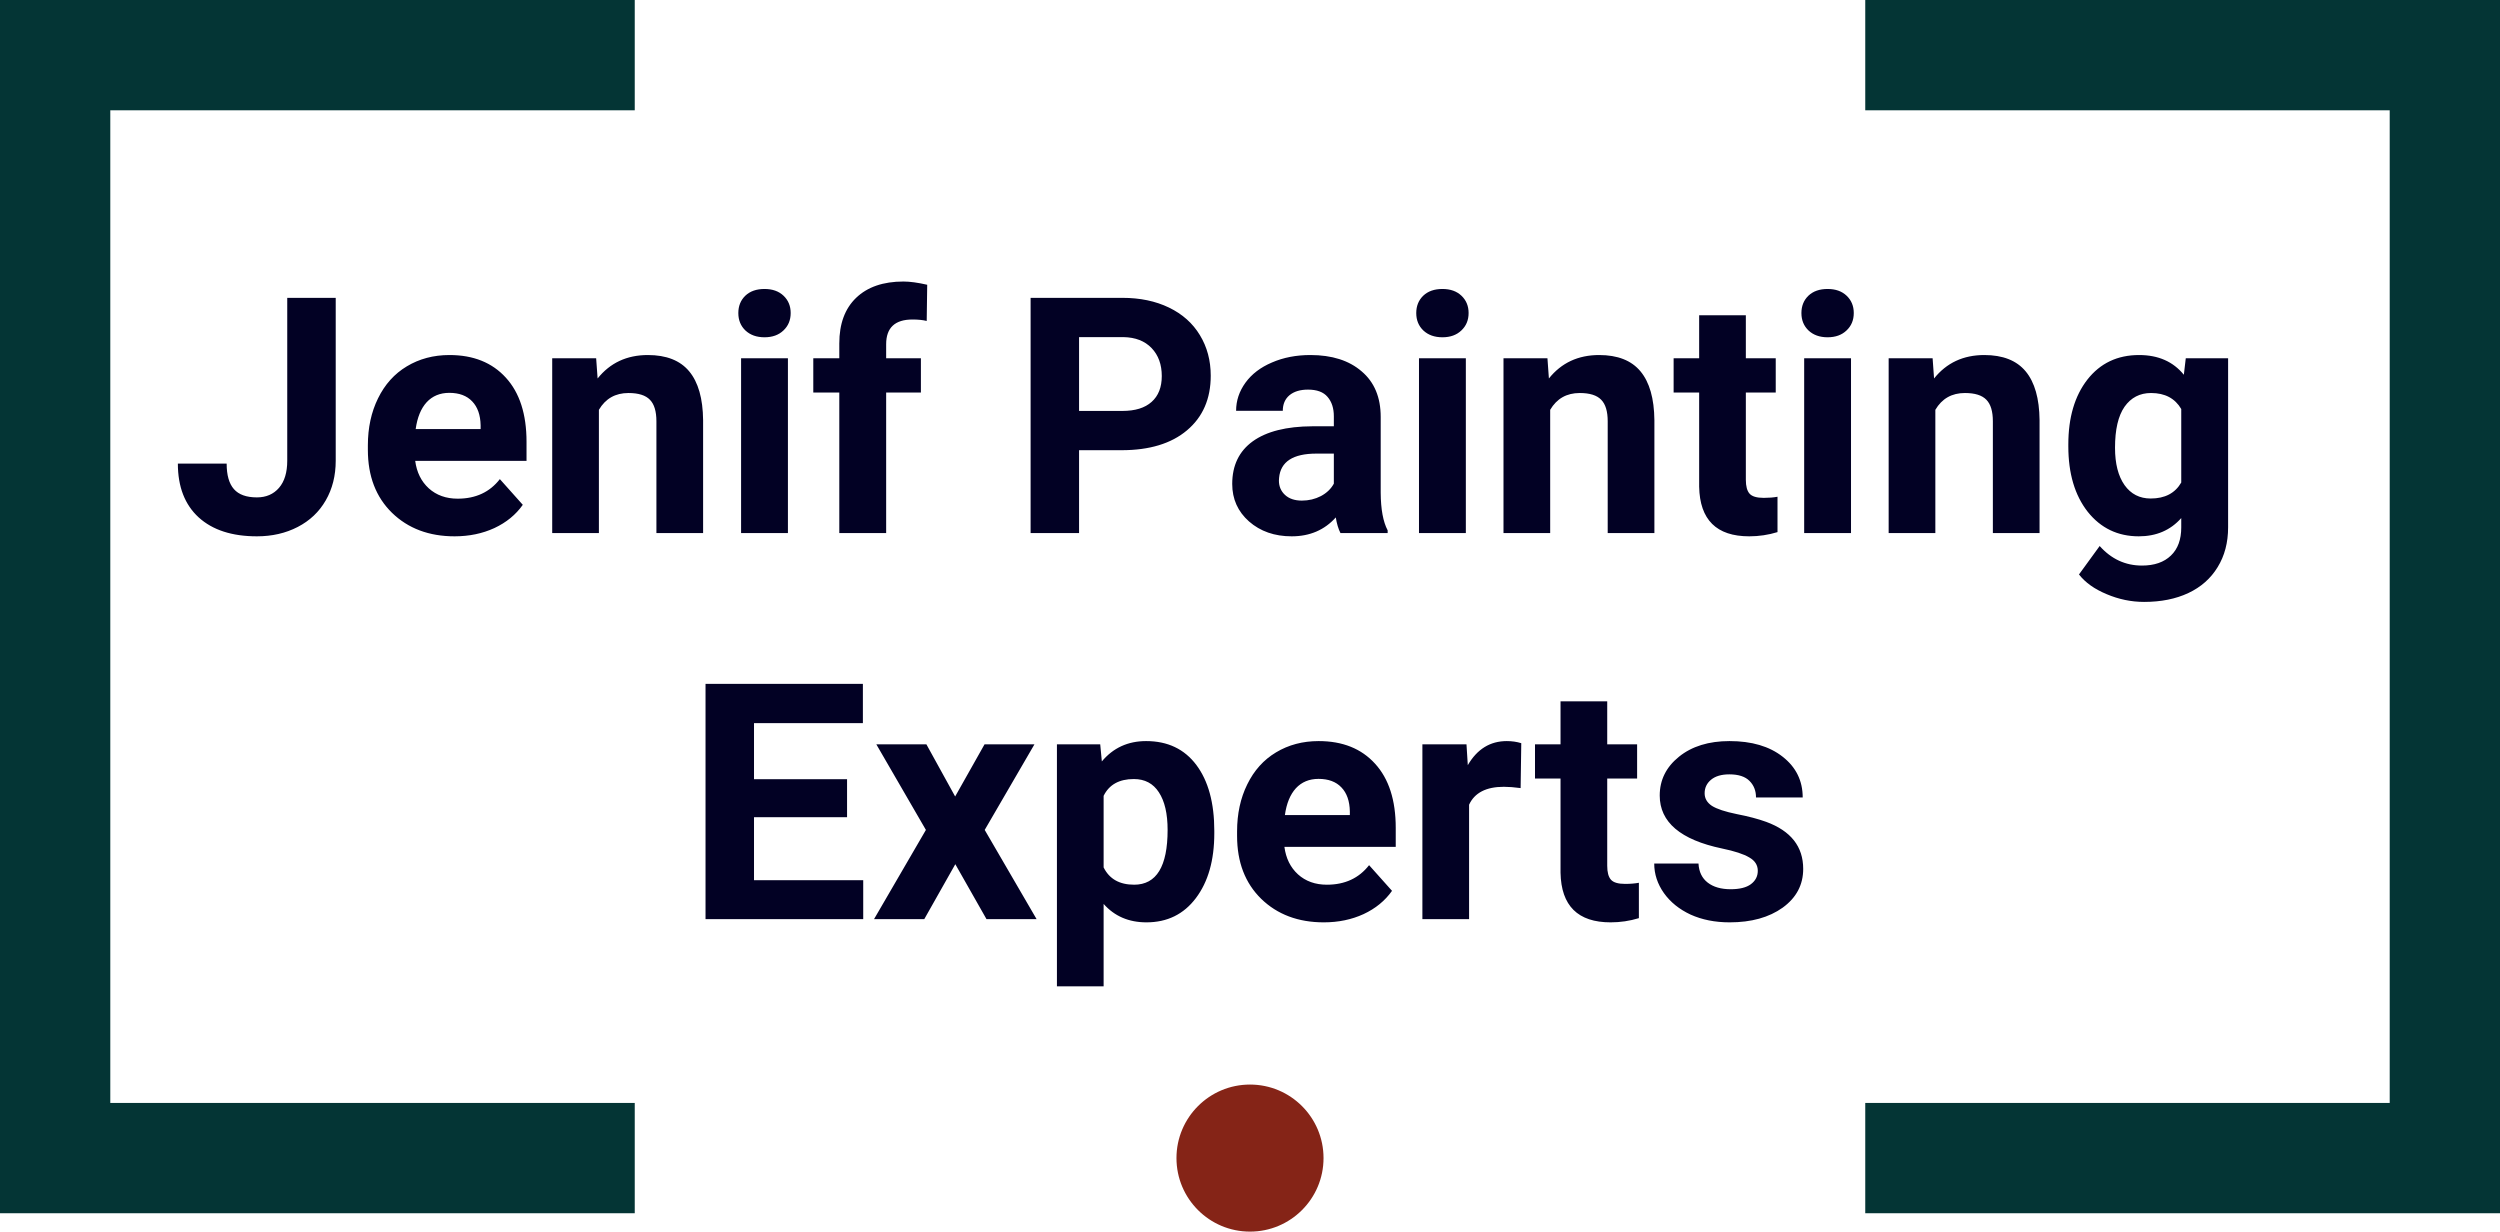 <svg width="136" height="67" viewBox="0 0 136 67" fill="none" xmlns="http://www.w3.org/2000/svg">
<path d="M34.53 3H3V63H34.53M101.47 3H133V63H101.47" stroke="#043535" stroke-width="6"/>
<path d="M15.626 16.203H18.263V25.062C18.263 25.877 18.081 26.598 17.718 27.225C17.36 27.846 16.854 28.326 16.197 28.666C15.541 29.006 14.8 29.176 13.974 29.176C12.62 29.176 11.565 28.833 10.81 28.148C10.054 27.456 9.676 26.48 9.676 25.221H12.33C12.33 25.848 12.462 26.311 12.726 26.609C12.989 26.908 13.405 27.058 13.974 27.058C14.477 27.058 14.879 26.885 15.178 26.539C15.477 26.193 15.626 25.701 15.626 25.062V16.203ZM24.731 29.176C23.337 29.176 22.2 28.748 21.321 27.893C20.448 27.037 20.012 25.898 20.012 24.474V24.227C20.012 23.273 20.196 22.42 20.565 21.67C20.935 20.914 21.456 20.334 22.13 19.93C22.81 19.52 23.583 19.314 24.45 19.314C25.751 19.314 26.773 19.725 27.518 20.545C28.268 21.365 28.643 22.528 28.643 24.034V25.071H22.587C22.669 25.692 22.915 26.19 23.325 26.565C23.741 26.94 24.266 27.128 24.898 27.128C25.877 27.128 26.642 26.773 27.192 26.064L28.44 27.462C28.06 28.001 27.544 28.423 26.894 28.727C26.243 29.026 25.523 29.176 24.731 29.176ZM24.441 21.371C23.938 21.371 23.527 21.541 23.211 21.881C22.9 22.221 22.701 22.707 22.613 23.34H26.146V23.138C26.135 22.575 25.982 22.142 25.689 21.837C25.396 21.526 24.98 21.371 24.441 21.371ZM32.431 19.49L32.51 20.589C33.19 19.739 34.101 19.314 35.243 19.314C36.251 19.314 37.001 19.61 37.493 20.202C37.985 20.794 38.237 21.679 38.249 22.856V29H35.709V22.918C35.709 22.379 35.592 21.989 35.357 21.749C35.123 21.503 34.733 21.38 34.188 21.38C33.474 21.38 32.938 21.685 32.58 22.294V29H30.04V19.49H32.431ZM42.863 29H40.315V19.49H42.863V29ZM40.165 17.029C40.165 16.648 40.291 16.335 40.543 16.089C40.801 15.843 41.149 15.72 41.589 15.72C42.023 15.72 42.368 15.843 42.626 16.089C42.884 16.335 43.013 16.648 43.013 17.029C43.013 17.416 42.881 17.732 42.617 17.979C42.359 18.225 42.017 18.348 41.589 18.348C41.161 18.348 40.815 18.225 40.552 17.979C40.294 17.732 40.165 17.416 40.165 17.029ZM45.658 29V21.354H44.243V19.49H45.658V18.682C45.658 17.615 45.963 16.789 46.572 16.203C47.188 15.611 48.046 15.315 49.148 15.315C49.499 15.315 49.93 15.374 50.44 15.491L50.413 17.46C50.202 17.407 49.944 17.381 49.64 17.381C48.685 17.381 48.207 17.829 48.207 18.726V19.49H50.097V21.354H48.207V29H45.658ZM58.701 24.491V29H56.065V16.203H61.057C62.018 16.203 62.861 16.379 63.588 16.73C64.32 17.082 64.883 17.583 65.275 18.233C65.668 18.878 65.864 19.613 65.864 20.439C65.864 21.693 65.434 22.684 64.572 23.41C63.717 24.131 62.53 24.491 61.013 24.491H58.701ZM58.701 22.355H61.057C61.754 22.355 62.284 22.191 62.648 21.863C63.017 21.535 63.201 21.066 63.201 20.457C63.201 19.83 63.017 19.323 62.648 18.936C62.278 18.55 61.769 18.351 61.118 18.339H58.701V22.355ZM72.922 29C72.805 28.771 72.72 28.487 72.667 28.148C72.052 28.833 71.252 29.176 70.268 29.176C69.336 29.176 68.562 28.906 67.947 28.367C67.338 27.828 67.033 27.148 67.033 26.328C67.033 25.32 67.405 24.547 68.149 24.008C68.899 23.469 69.981 23.196 71.393 23.19H72.561V22.645C72.561 22.206 72.447 21.855 72.219 21.591C71.996 21.327 71.642 21.195 71.155 21.195C70.728 21.195 70.391 21.298 70.144 21.503C69.904 21.708 69.784 21.989 69.784 22.347H67.244C67.244 21.796 67.414 21.286 67.754 20.817C68.094 20.349 68.574 19.982 69.195 19.719C69.816 19.449 70.514 19.314 71.287 19.314C72.459 19.314 73.388 19.61 74.073 20.202C74.765 20.788 75.11 21.614 75.11 22.681V26.803C75.116 27.705 75.242 28.388 75.488 28.851V29H72.922ZM70.821 27.233C71.196 27.233 71.542 27.151 71.858 26.987C72.175 26.817 72.409 26.592 72.561 26.311V24.676H71.612C70.341 24.676 69.664 25.115 69.582 25.994L69.573 26.144C69.573 26.46 69.685 26.721 69.907 26.926C70.13 27.131 70.435 27.233 70.821 27.233ZM79.742 29H77.193V19.49H79.742V29ZM77.044 17.029C77.044 16.648 77.17 16.335 77.422 16.089C77.68 15.843 78.028 15.72 78.468 15.72C78.901 15.72 79.247 15.843 79.505 16.089C79.763 16.335 79.892 16.648 79.892 17.029C79.892 17.416 79.76 17.732 79.496 17.979C79.238 18.225 78.895 18.348 78.468 18.348C78.04 18.348 77.694 18.225 77.431 17.979C77.173 17.732 77.044 17.416 77.044 17.029ZM84.181 19.49L84.26 20.589C84.939 19.739 85.851 19.314 86.993 19.314C88.001 19.314 88.751 19.61 89.243 20.202C89.735 20.794 89.987 21.679 89.999 22.856V29H87.459V22.918C87.459 22.379 87.342 21.989 87.107 21.749C86.873 21.503 86.483 21.38 85.939 21.38C85.224 21.38 84.688 21.685 84.33 22.294V29H81.79V19.49H84.181ZM94.974 17.152V19.49H96.6V21.354H94.974V26.1C94.974 26.451 95.041 26.703 95.176 26.855C95.311 27.008 95.568 27.084 95.949 27.084C96.231 27.084 96.48 27.064 96.696 27.023V28.947C96.198 29.1 95.686 29.176 95.158 29.176C93.377 29.176 92.469 28.276 92.434 26.477V21.354H91.045V19.49H92.434V17.152H94.974ZM100.695 29H98.147V19.49H100.695V29ZM97.997 17.029C97.997 16.648 98.123 16.335 98.375 16.089C98.633 15.843 98.981 15.72 99.421 15.72C99.855 15.72 100.2 15.843 100.458 16.089C100.716 16.335 100.845 16.648 100.845 17.029C100.845 17.416 100.713 17.732 100.449 17.979C100.191 18.225 99.849 18.348 99.421 18.348C98.993 18.348 98.647 18.225 98.384 17.979C98.126 17.732 97.997 17.416 97.997 17.029ZM105.134 19.49L105.213 20.589C105.893 19.739 106.804 19.314 107.946 19.314C108.954 19.314 109.704 19.61 110.196 20.202C110.688 20.794 110.94 21.679 110.952 22.856V29H108.412V22.918C108.412 22.379 108.295 21.989 108.061 21.749C107.826 21.503 107.437 21.38 106.892 21.38C106.177 21.38 105.641 21.685 105.283 22.294V29H102.743V19.49H105.134ZM112.517 24.175C112.517 22.716 112.862 21.541 113.554 20.65C114.251 19.76 115.188 19.314 116.366 19.314C117.409 19.314 118.221 19.672 118.801 20.387L118.906 19.49H121.209V28.684C121.209 29.516 121.019 30.239 120.638 30.855C120.263 31.47 119.732 31.939 119.047 32.261C118.361 32.583 117.559 32.744 116.639 32.744C115.941 32.744 115.262 32.603 114.6 32.322C113.938 32.047 113.437 31.689 113.097 31.25L114.222 29.703C114.854 30.412 115.622 30.767 116.524 30.767C117.198 30.767 117.723 30.585 118.098 30.222C118.473 29.864 118.66 29.355 118.66 28.692V28.183C118.074 28.845 117.304 29.176 116.349 29.176C115.206 29.176 114.28 28.73 113.571 27.84C112.868 26.943 112.517 25.757 112.517 24.28V24.175ZM115.057 24.359C115.057 25.221 115.229 25.898 115.575 26.39C115.921 26.876 116.396 27.119 116.999 27.119C117.772 27.119 118.326 26.829 118.66 26.249V22.25C118.32 21.67 117.772 21.38 117.017 21.38C116.407 21.38 115.927 21.629 115.575 22.127C115.229 22.625 115.057 23.369 115.057 24.359ZM46.08 44.454H41.018V47.882H46.959V50H38.381V37.203H46.941V39.339H41.018V42.389H46.08V44.454ZM51.96 43.329L53.56 40.49H56.275L53.568 45.148L56.39 50H53.665L51.969 47.012L50.281 50H47.548L50.369 45.148L47.671 40.49H50.395L51.96 43.329ZM66.058 45.333C66.058 46.798 65.724 47.973 65.056 48.857C64.394 49.736 63.497 50.176 62.366 50.176C61.405 50.176 60.629 49.842 60.037 49.174V53.656H57.497V40.49H59.852L59.94 41.422C60.556 40.684 61.358 40.315 62.349 40.315C63.52 40.315 64.432 40.748 65.082 41.615C65.732 42.482 66.058 43.678 66.058 45.201V45.333ZM63.518 45.148C63.518 44.264 63.359 43.581 63.043 43.101C62.732 42.62 62.278 42.38 61.681 42.38C60.884 42.38 60.336 42.685 60.037 43.294V47.188C60.348 47.815 60.901 48.128 61.698 48.128C62.911 48.128 63.518 47.135 63.518 45.148ZM72.017 50.176C70.622 50.176 69.485 49.748 68.606 48.893C67.733 48.037 67.297 46.898 67.297 45.474V45.227C67.297 44.273 67.481 43.42 67.851 42.67C68.22 41.914 68.741 41.334 69.415 40.93C70.095 40.52 70.868 40.315 71.735 40.315C73.036 40.315 74.059 40.725 74.803 41.545C75.553 42.365 75.928 43.528 75.928 45.034V46.071H69.872C69.954 46.692 70.2 47.19 70.61 47.565C71.026 47.94 71.551 48.128 72.184 48.128C73.162 48.128 73.927 47.773 74.478 47.065L75.726 48.462C75.345 49.001 74.829 49.423 74.179 49.727C73.528 50.026 72.808 50.176 72.017 50.176ZM71.727 42.371C71.223 42.371 70.812 42.541 70.496 42.881C70.186 43.221 69.986 43.707 69.898 44.34H73.432V44.138C73.42 43.575 73.268 43.142 72.975 42.837C72.682 42.526 72.266 42.371 71.727 42.371ZM82.722 42.872C82.376 42.825 82.071 42.802 81.808 42.802C80.847 42.802 80.217 43.127 79.918 43.777V50H77.378V40.49H79.777L79.848 41.624C80.357 40.751 81.064 40.315 81.966 40.315C82.247 40.315 82.511 40.352 82.757 40.429L82.722 42.872ZM87.433 38.152V40.49H89.059V42.353H87.433V47.1C87.433 47.451 87.5 47.703 87.635 47.855C87.769 48.008 88.027 48.084 88.408 48.084C88.689 48.084 88.939 48.063 89.155 48.023V49.947C88.657 50.1 88.144 50.176 87.617 50.176C85.836 50.176 84.928 49.276 84.893 47.477V42.353H83.504V40.49H84.893V38.152H87.433ZM95.624 47.372C95.624 47.062 95.469 46.818 95.158 46.643C94.853 46.461 94.361 46.3 93.682 46.159C91.42 45.685 90.289 44.724 90.289 43.276C90.289 42.433 90.638 41.73 91.335 41.167C92.038 40.599 92.955 40.315 94.086 40.315C95.293 40.315 96.257 40.599 96.978 41.167C97.704 41.735 98.067 42.474 98.067 43.382H95.527C95.527 43.019 95.41 42.72 95.176 42.485C94.941 42.245 94.575 42.125 94.077 42.125C93.649 42.125 93.318 42.222 93.084 42.415C92.85 42.608 92.732 42.855 92.732 43.153C92.732 43.435 92.864 43.663 93.128 43.839C93.397 44.009 93.849 44.158 94.481 44.287C95.114 44.41 95.647 44.551 96.081 44.709C97.423 45.201 98.094 46.054 98.094 47.267C98.094 48.134 97.722 48.837 96.978 49.376C96.233 49.909 95.272 50.176 94.095 50.176C93.298 50.176 92.589 50.035 91.968 49.754C91.353 49.467 90.869 49.077 90.518 48.585C90.166 48.087 89.99 47.551 89.99 46.977H92.398C92.422 47.428 92.589 47.773 92.899 48.014C93.21 48.254 93.626 48.374 94.147 48.374C94.634 48.374 95 48.283 95.246 48.102C95.498 47.914 95.624 47.671 95.624 47.372Z" fill="#020124"/>
<circle cx="68" cy="63" r="4" fill="#852417"/>
</svg>
